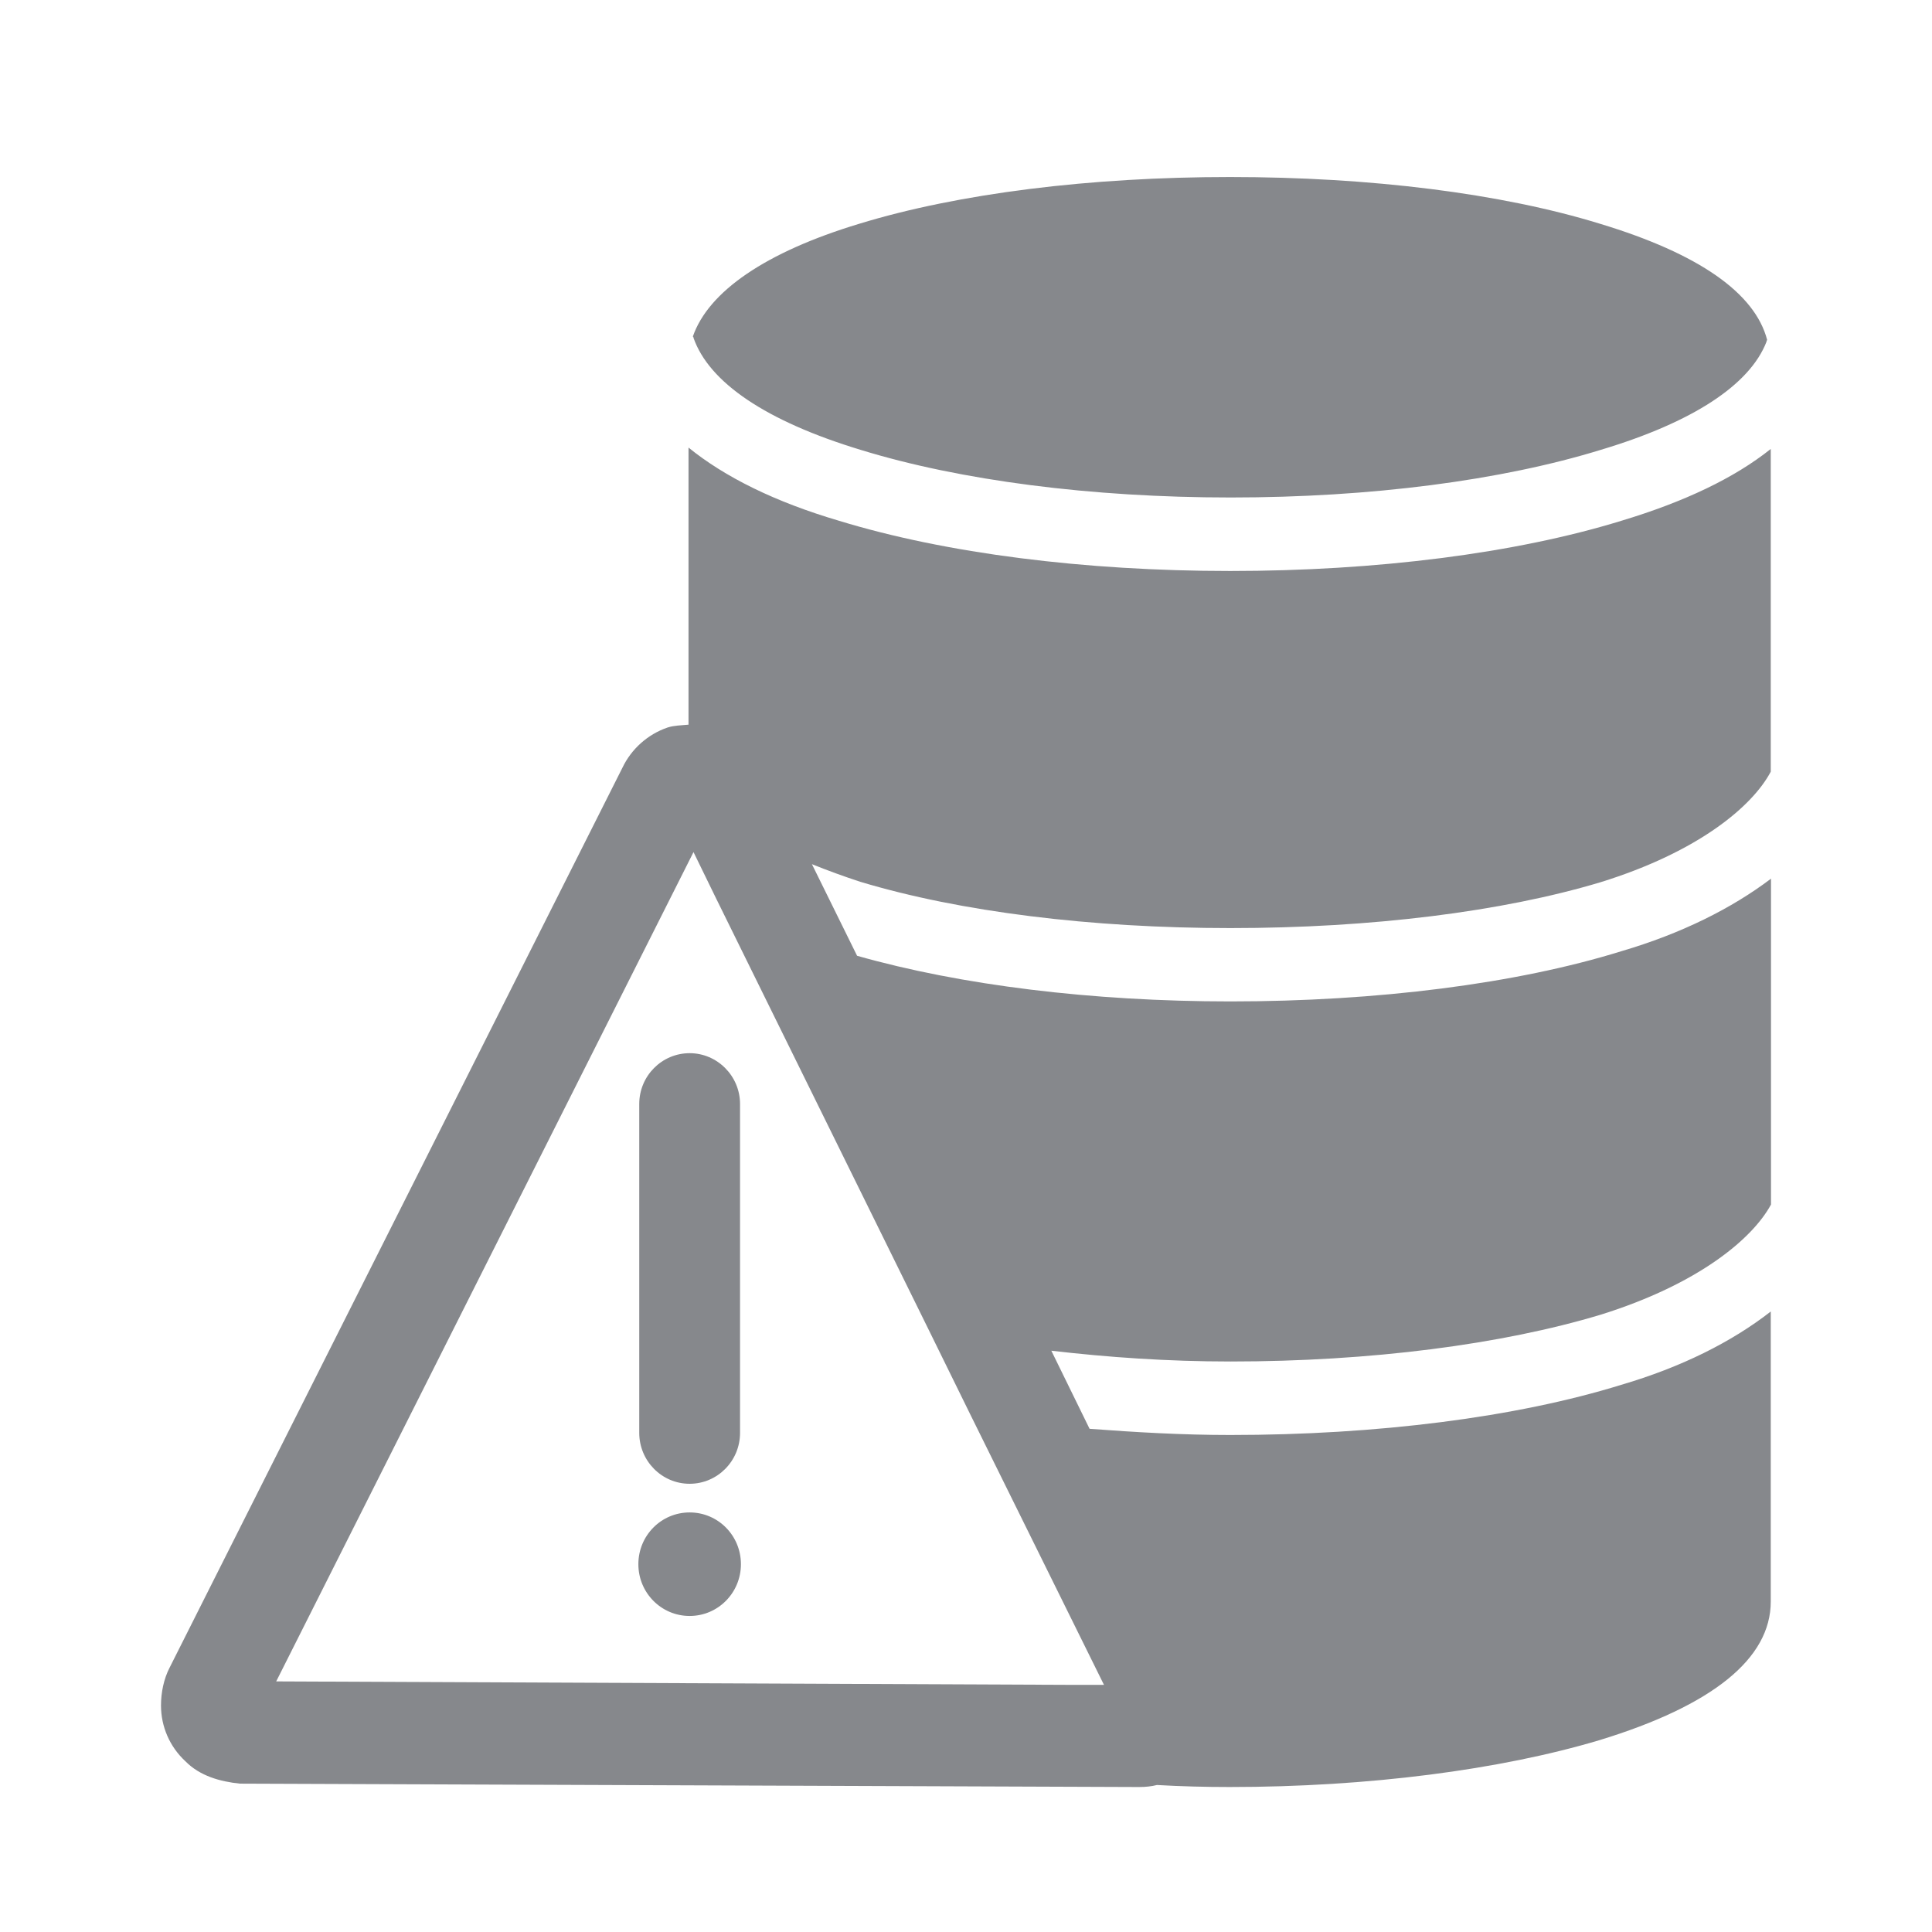 <svg width="24" height="24" viewBox="0 0 24 24" fill="none" xmlns="http://www.w3.org/2000/svg">
<path fill-rule="evenodd" clip-rule="evenodd" d="M8.567 18.432C8.22 18.432 7.941 18.147 7.941 17.8V13.714C7.941 13.364 8.223 13.083 8.567 13.083C8.911 13.083 9.193 13.367 9.193 13.714V17.8C9.193 18.15 8.911 18.432 8.567 18.432ZM8.567 18.788C8.92 18.788 9.204 19.075 9.204 19.431C9.204 19.786 8.92 20.074 8.567 20.074C8.214 20.074 7.93 19.786 7.93 19.431C7.93 19.075 8.214 18.788 8.567 18.788ZM11.54 16.526L8.891 11.151L8.615 10.585L3.431 20.887L13.322 20.93H13.714L12.05 17.564L11.54 16.526ZM15.285 11.529C13.555 11.529 11.925 11.327 10.687 10.954C10.479 10.886 10.277 10.812 10.086 10.735L10.647 11.873C11.933 12.238 13.563 12.44 15.285 12.44C17.106 12.44 18.839 12.221 20.142 11.816C20.887 11.597 21.513 11.284 22 10.915V14.963C21.772 15.385 21.104 15.951 19.883 16.332C18.654 16.702 17.023 16.913 15.285 16.913C14.508 16.913 13.763 16.861 13.06 16.779L13.535 17.749C14.104 17.792 14.69 17.826 15.282 17.826C17.103 17.826 18.836 17.607 20.139 17.203C20.885 16.984 21.511 16.671 21.997 16.292V19.895C21.997 20.603 21.277 21.186 19.872 21.616C18.634 21.986 16.995 22.199 15.274 22.199C14.972 22.199 14.67 22.191 14.372 22.174C14.306 22.191 14.229 22.199 14.155 22.199H14.13L2.979 22.157C2.734 22.131 2.484 22.063 2.302 21.878C2.108 21.698 2 21.448 2 21.186C2 21.027 2.034 20.856 2.108 20.714L7.733 9.535C7.842 9.307 8.044 9.122 8.294 9.037C8.376 9.011 8.462 9.011 8.553 9.002V5.56C9.002 5.924 9.623 6.234 10.425 6.47C11.745 6.874 13.47 7.093 15.282 7.093C17.098 7.093 18.827 6.874 20.139 6.47C20.924 6.234 21.545 5.938 21.997 5.577V9.586C21.77 10.015 21.101 10.582 19.88 10.96C18.657 11.327 17.026 11.529 15.285 11.529ZM8.615 4.197C8.615 4.188 8.615 4.188 8.607 4.18C8.8 3.622 9.509 3.132 10.673 2.78C11.91 2.401 13.549 2.199 15.279 2.199C17.018 2.199 18.648 2.401 19.877 2.78C21.107 3.152 21.801 3.642 21.952 4.222C21.952 4.222 21.943 4.239 21.943 4.248C21.735 4.78 21.033 5.244 19.886 5.588C18.648 5.969 17.026 6.18 15.288 6.18C13.558 6.18 11.927 5.969 10.69 5.588C9.517 5.232 8.809 4.752 8.615 4.197Z" fill="#86888C"/>
</svg>
